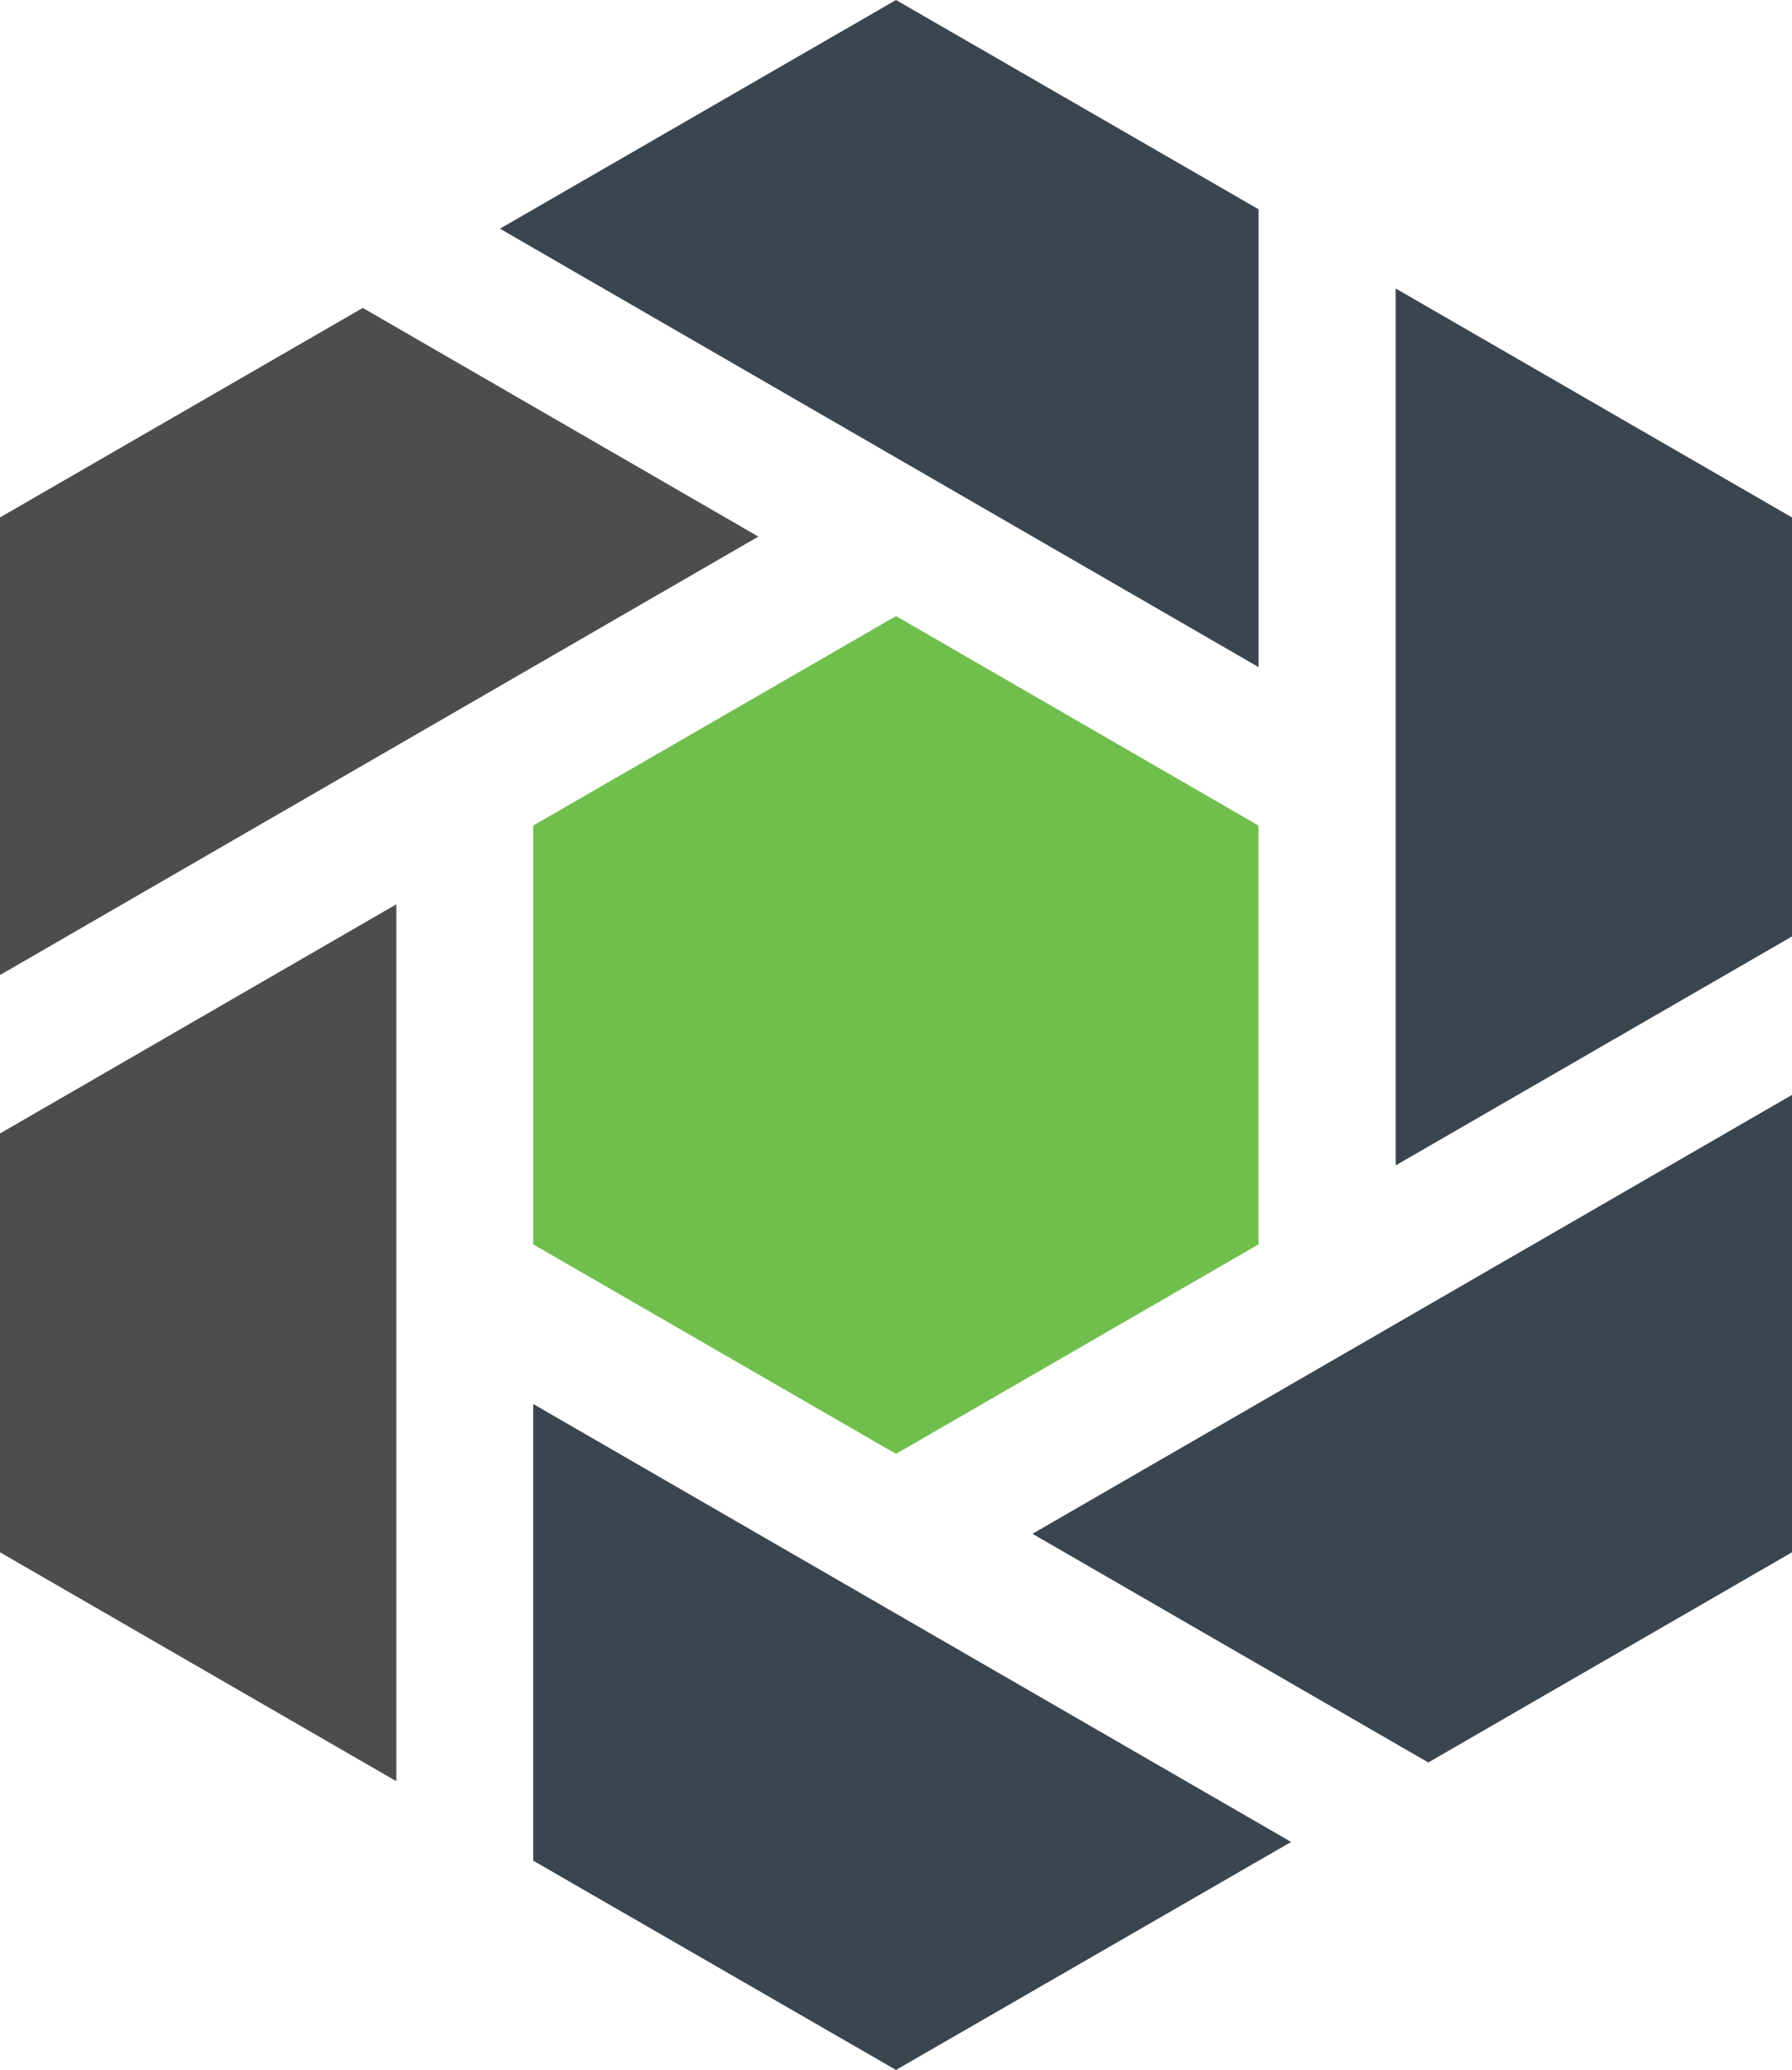 <?xml version="1.0" encoding="UTF-8" standalone="no"?>
<svg
   viewBox="0 0 77.6 89.6"
   version="1.1"
   id="svg7"
   sodipodi:docname="windchil-icon-logo-1.svg"
   inkscape:version="1.3 (0e150ed6c4, 2023-07-21)"
   xmlns:inkscape="http://www.inkscape.org/namespaces/inkscape"
   xmlns:sodipodi="http://sodipodi.sourceforge.net/DTD/sodipodi-0.dtd"
   xmlns="http://www.w3.org/2000/svg"
   xmlns:svg="http://www.w3.org/2000/svg">
  <sodipodi:namedview
     id="namedview7"
     pagecolor="#ffffff"
     bordercolor="#000000"
     borderopacity="0.25"
     inkscape:showpageshadow="2"
     inkscape:pageopacity="0.0"
     inkscape:pagecheckerboard="0"
     inkscape:deskcolor="#d1d1d1"
     inkscape:zoom="9.6093752"
     inkscape:cx="38.81626"
     inkscape:cy="44.799999"
     inkscape:window-width="1920"
     inkscape:window-height="1057"
     inkscape:window-x="-8"
     inkscape:window-y="-8"
     inkscape:window-maximized="1"
     inkscape:current-layer="Layer_2" />
  <defs
     id="defs1">
    <style
       id="style1">.cls-1{fill:#fdfefe;}.cls-2{fill:#70bf4d;}</style>
  </defs>
  <g
     id="Layer_2"
     data-name="Layer 2">
    <g
       id="Layer_1-2"
       data-name="Layer 1">
      <polygon
         class="cls-1"
         points="54.5 28.88 54.5 9.06 38.8 0 21.65 9.9 54.5 28.88"
         id="polygon1"
         style="fill:#3B4550" />
      <polygon
         class="cls-1"
         points="60.44 50.45 77.6 40.54 77.6 22.4 60.44 12.49 60.44 50.45"
         id="polygon2"
         style="fill:#3B4550" />
      <polygon
         class="cls-1"
         points="23.09 60.78 23.09 80.55 38.8 89.61 55.91 79.74 23.09 60.78"
         id="polygon3"
         style="fill:#3B4550" />
      <polygon
         class="cls-1"
         points="44.71 66.4 61.85 76.3 77.6 67.2 77.6 47.4 44.71 66.4"
         id="polygon4"
         style="fill:#3B4550" />
      <polygon
         class="cls-1"
         points="32.84 23.23 15.71 13.33 0 22.4 0 42.21 32.84 23.23"
         id="polygon5"
         style="fill:#4d4d4d" />
      <polygon
         class="cls-1"
         points="17.16 39.15 0 49.07 0 67.2 17.16 77.11 17.16 39.15"
         id="polygon6"
         inkscape:label="polygon6"
         style="fill:#4d4d4d" />
      <polygon
         class="cls-2"
         points="54.5 53.87 38.8 62.94 23.09 53.87 23.09 35.74 38.8 26.67 54.5 35.74 54.5 53.87"
         id="polygon7" />
    </g>
  </g>
</svg>
